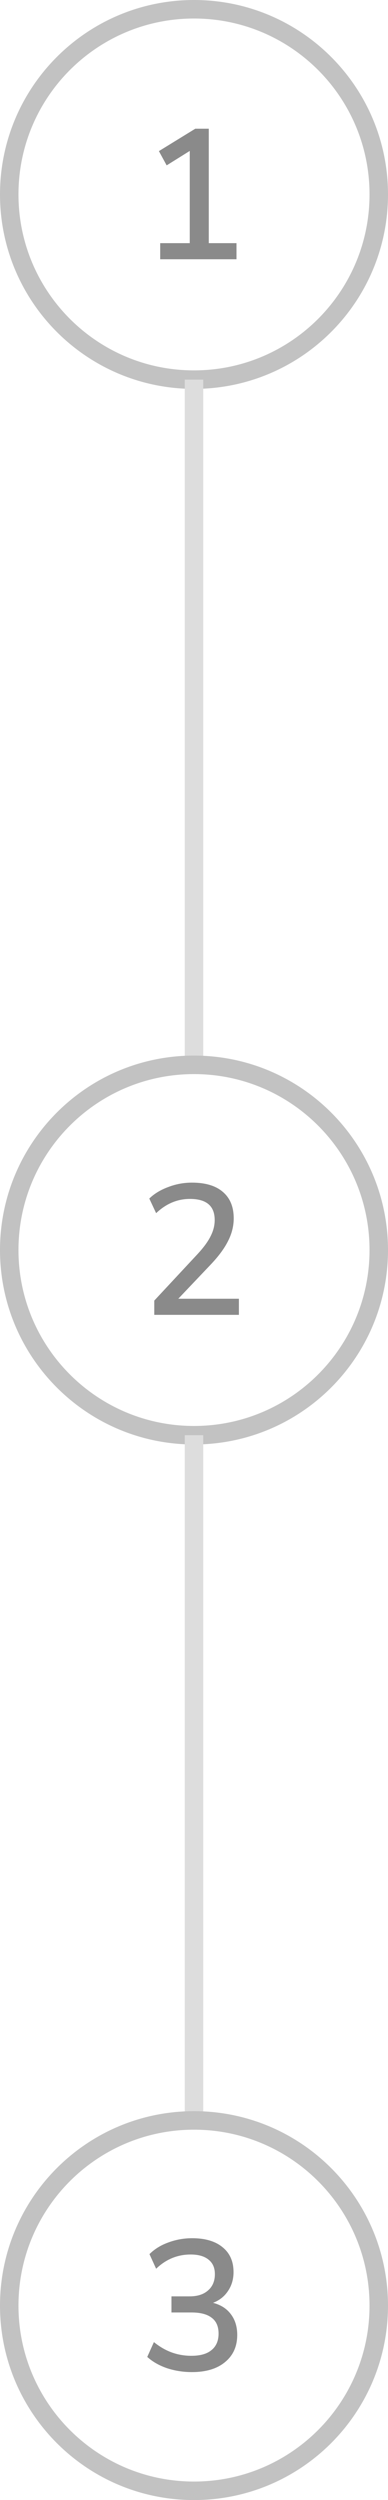 <svg width="42" height="270" viewBox="0 0 42 270" fill="none" xmlns="http://www.w3.org/2000/svg">
<path d="M21 41C9.954 41 1 32.046 1 21C1 9.954 9.954 1 21 1C32.046 1 41 9.954 41 21C41 32.046 32.046 41 21 41Z" stroke="#C2C2C2" stroke-width="2"/>
<path d="M17.34 28V26.26H20.54V16.3L18.04 17.86L17.2 16.32L21.14 13.9H22.6V26.26H25.6V28H17.34Z" fill="#8A8A8A"/>
<rect width="74" height="2" transform="matrix(-8.59895e-10 1 -1 -2.222e-06 22 41)" fill="#DDDDDD"/>
<path d="M21 155C9.954 155 1 146.046 1 135C1 123.954 9.954 115 21 115C32.046 115 41 123.954 41 135C41 146.046 32.046 155 21 155Z" stroke="#C2C2C2" stroke-width="2"/>
<path d="M16.7 142V140.46L21.4 135.42C22.053 134.713 22.52 134.073 22.8 133.5C23.093 132.927 23.24 132.347 23.24 131.76C23.24 130.24 22.347 129.48 20.56 129.48C19.2 129.48 17.98 129.993 16.9 131.02L16.16 129.44C16.693 128.92 17.373 128.507 18.2 128.2C19.027 127.88 19.887 127.72 20.78 127.72C22.233 127.72 23.347 128.053 24.12 128.72C24.907 129.387 25.3 130.34 25.3 131.58C25.3 132.42 25.093 133.24 24.68 134.04C24.28 134.84 23.647 135.693 22.78 136.6L19.3 140.26H25.86V142H16.7Z" fill="#8A8A8A"/>
<rect width="74" height="2" transform="matrix(-8.59895e-10 1 -1 -2.222e-06 22 155)" fill="#DDDDDD"/>
<path d="M21 269C9.954 269 1 260.046 1 249C1 237.954 9.954 229 21 229C32.046 229 41 237.954 41 249C41 260.046 32.046 269 21 269Z" stroke="#C2C2C2" stroke-width="2"/>
<path d="M20.78 256.18C19.833 256.18 18.933 256.04 18.08 255.76C17.227 255.467 16.513 255.06 15.94 254.54L16.66 252.94C17.287 253.447 17.933 253.82 18.6 254.06C19.267 254.3 19.973 254.42 20.72 254.42C21.68 254.42 22.407 254.213 22.9 253.8C23.407 253.387 23.66 252.793 23.66 252.02C23.66 251.247 23.407 250.673 22.9 250.3C22.407 249.927 21.687 249.74 20.74 249.74H18.56V248H20.54C21.38 248 22.04 247.787 22.52 247.36C23.013 246.933 23.26 246.347 23.26 245.6C23.26 244.92 23.033 244.4 22.58 244.04C22.127 243.667 21.48 243.48 20.64 243.48C19.213 243.48 17.967 243.993 16.9 245.02L16.18 243.44C16.727 242.893 17.407 242.473 18.22 242.18C19.047 241.873 19.907 241.72 20.8 241.72C22.213 241.72 23.313 242.047 24.1 242.7C24.887 243.34 25.28 244.233 25.28 245.38C25.28 246.153 25.08 246.833 24.68 247.42C24.293 248.007 23.753 248.433 23.06 248.7C23.9 248.913 24.547 249.327 25 249.94C25.453 250.54 25.68 251.28 25.68 252.16C25.68 253.4 25.24 254.38 24.36 255.1C23.493 255.82 22.3 256.18 20.78 256.18Z" fill="#8A8A8A"/>
</svg>
